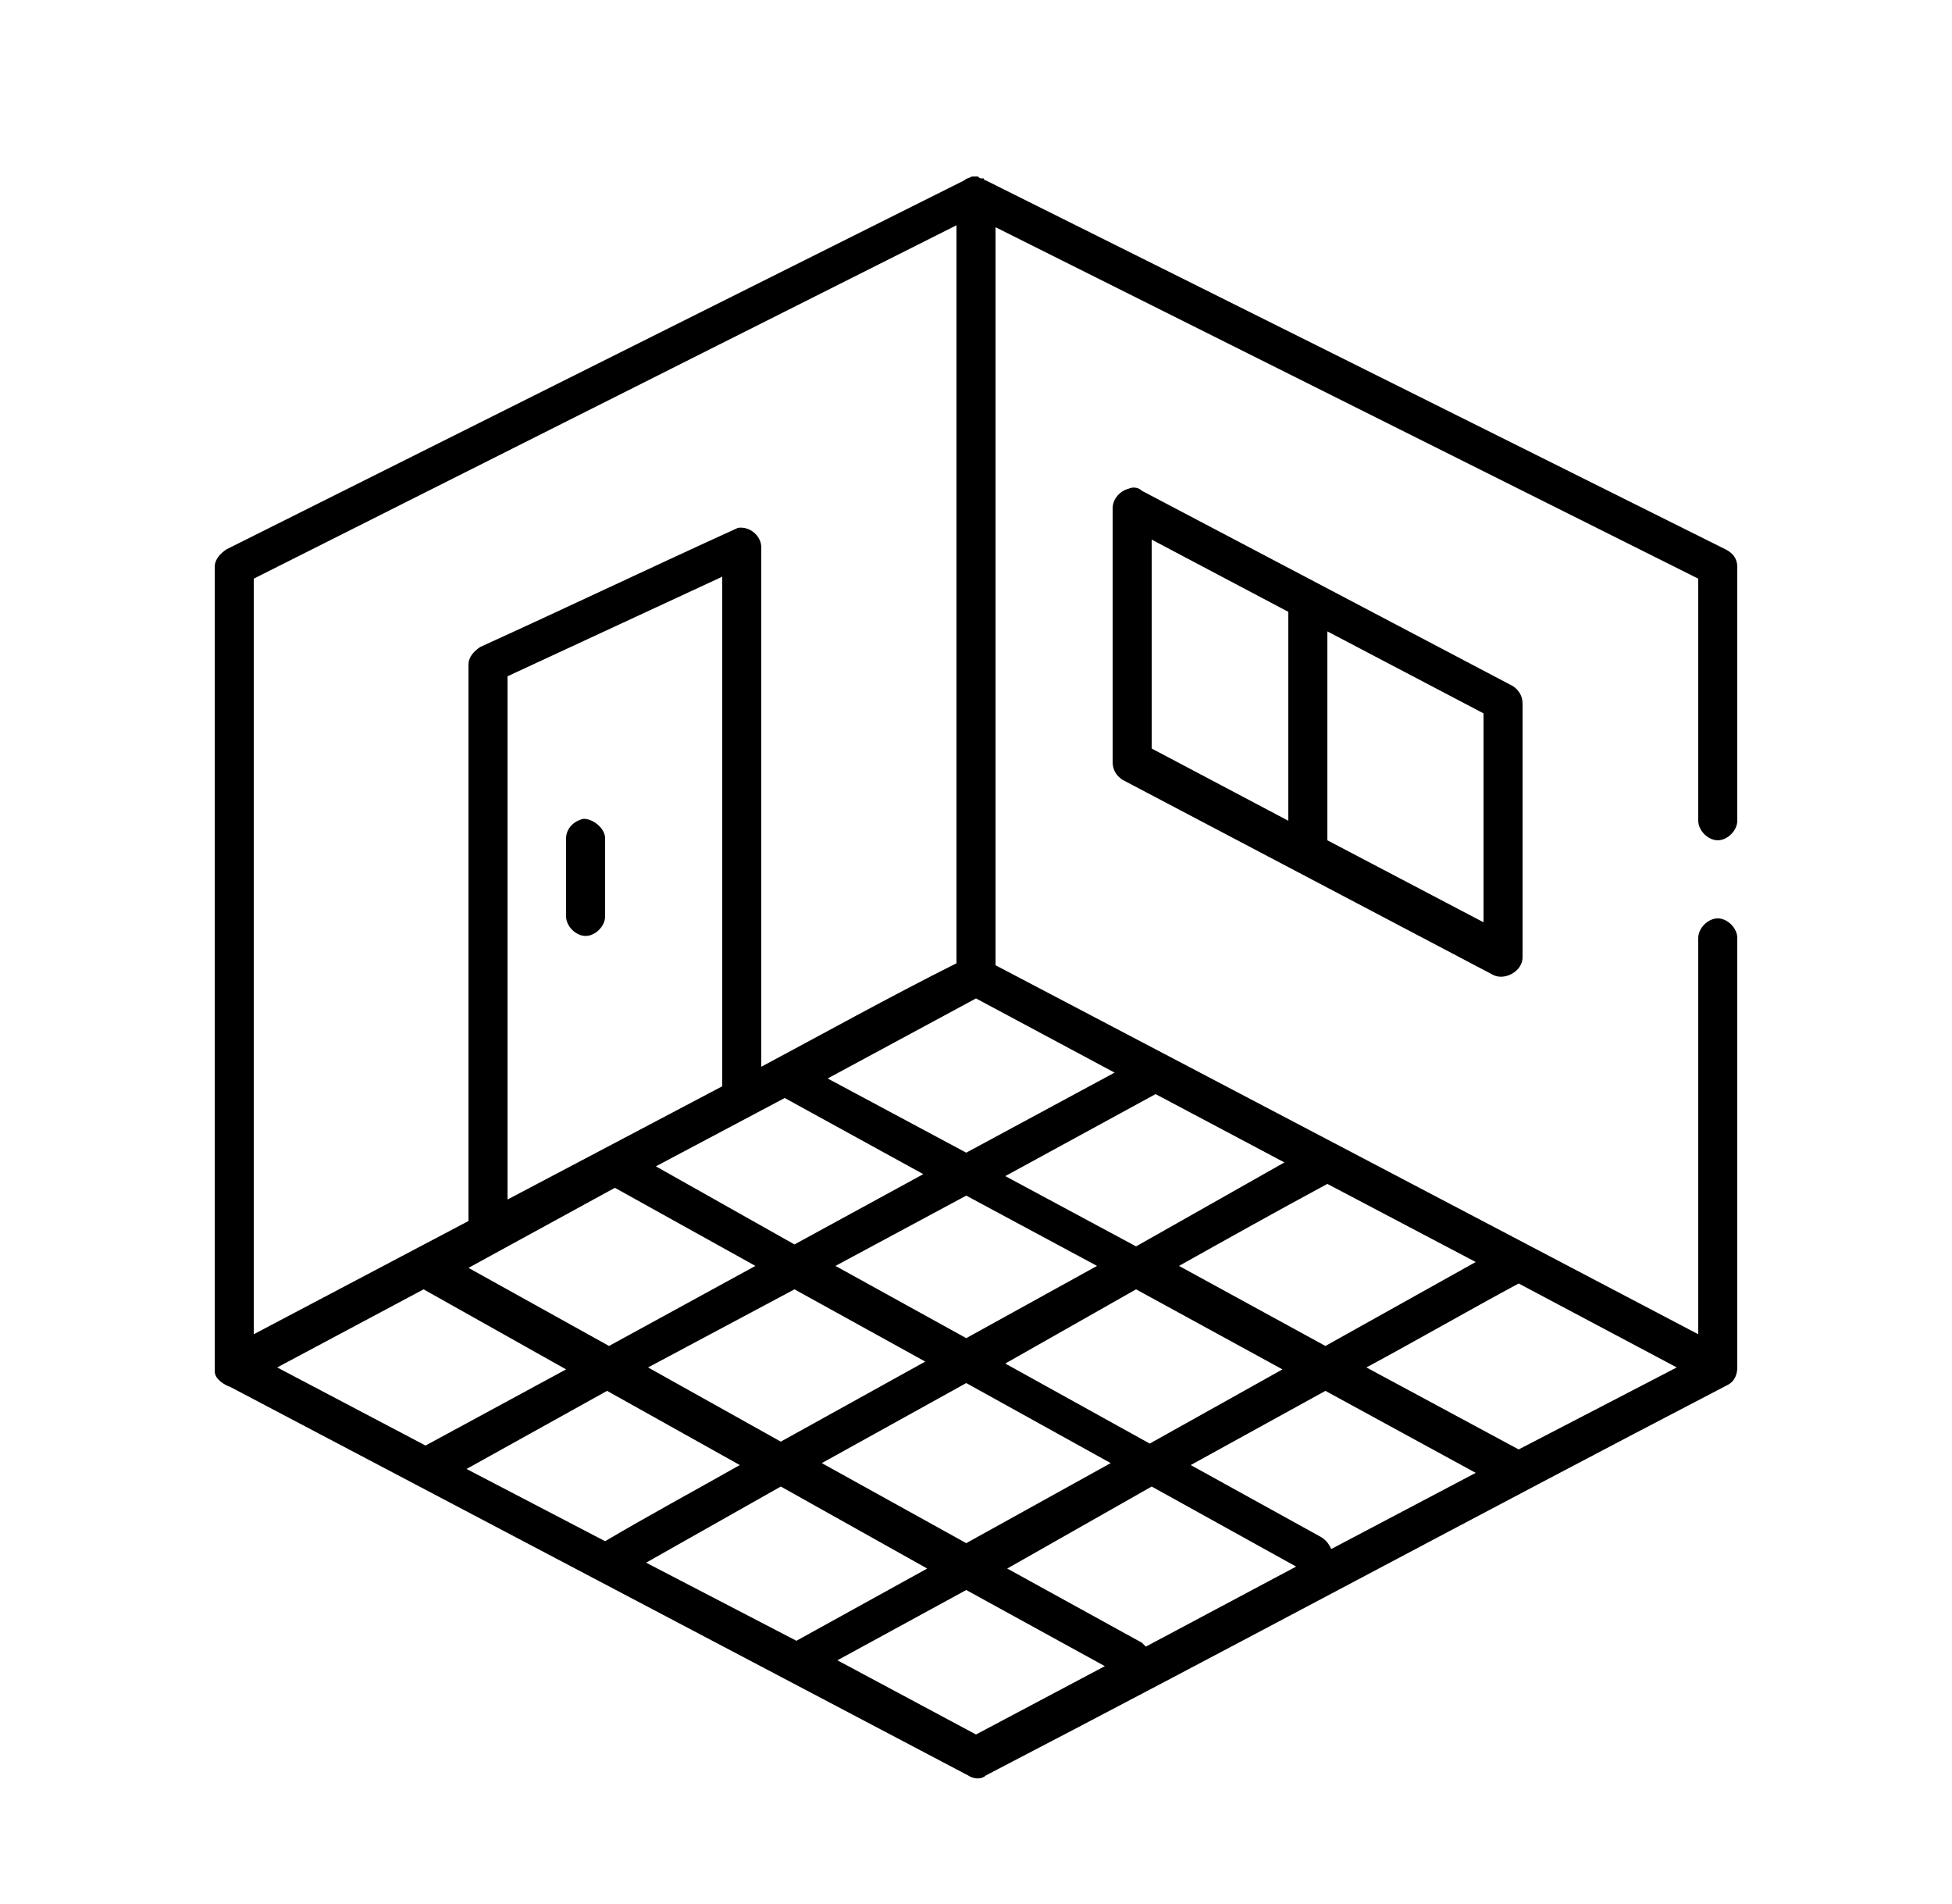<?xml version="1.0" encoding="utf-8"?>
<!-- Generator: Adobe Illustrator 23.0.4, SVG Export Plug-In . SVG Version: 6.00 Build 0)  -->
<svg version="1.1"
	 id="Layer_1" xmlns:cc="http://creativecommons.org/ns#" xmlns:dc="http://purl.org/dc/elements/1.1/" xmlns:inkscape="http://www.inkscape.org/namespaces/inkscape" xmlns:rdf="http://www.w3.org/1999/02/22-rdf-syntax-ns#" xmlns:sodipodi="http://sodipodi.sourceforge.net/DTD/sodipodi-0.dtd" xmlns:svg="http://www.w3.org/2000/svg"
	 xmlns="http://www.w3.org/2000/svg" xmlns:xlink="http://www.w3.org/1999/xlink" x="0px" y="0px" viewBox="0 0 100 97.5"
	 style="enable-background:new 0 0 100 97.5;" xml:space="preserve">
<g transform="translate(0,-952.362)">
	<path d="M49.8,961.4C49.7,961.4,49.7,961.4,49.8,961.4c-0.2,0.1-0.3,0.1-0.4,0.2l-37.8,18.9c-0.3,0.2-0.6,0.5-0.6,0.9
		c0,14.3,0,28.9,0,41.2c0,0.4,0.5,0.7,0.8,0.8l37.8,19.9c0.3,0.2,0.7,0.2,0.9,0c12.7-6.6,25.3-13.4,38-20c0.4-0.2,0.5-0.6,0.5-0.9
		c0-7.3,0-14.7,0-22c0-0.5-0.5-1-1-1s-1,0.5-1,1v20.3l-36-18.9v-37.8l36,18v12.4c0,0.5,0.5,1,1,1s1-0.5,1-1v-13
		c0-0.4-0.2-0.7-0.6-0.9l-37.9-18.9c0,0-0.1,0-0.1-0.1c0,0,0,0-0.1,0c0,0,0,0,0,0c-0.1,0-0.1,0-0.2-0.1c0,0,0,0,0,0c0,0,0,0-0.1,0
		c0,0,0,0,0,0c0,0,0,0-0.1,0c0,0,0,0,0,0c0,0,0,0-0.1,0C49.9,961.4,49.8,961.4,49.8,961.4L49.8,961.4z M49,963.9v37.8
		c-3.4,1.7-7,3.7-10,5.3v-26.6c0-0.6-0.6-1.1-1.2-1c-4.4,2-8.8,4.1-13.2,6.1c-0.3,0.2-0.6,0.5-0.6,0.9v28.5l-11,5.8v-38.7L49,963.9z
		 M57.8,977.4c-0.4,0.1-0.8,0.5-0.8,1v13c0,0.4,0.2,0.7,0.5,0.9l19,10c0.6,0.3,1.5-0.2,1.5-0.9v-13c0-0.4-0.2-0.7-0.5-0.9l-19-10
		C58.3,977.3,58,977.3,57.8,977.4L57.8,977.4z M59,980l7,3.7v10.7l-7-3.7V980z M37,981.9v26.1l-11,5.8V987L37,981.9z M68,984.7
		l8,4.2v10.7l-8-4.2C68,991.9,68,988.3,68,984.7z M29.9,994.3c-0.5,0.1-0.9,0.5-0.9,1v4c0,0.5,0.5,1,1,1s1-0.5,1-1v-4
		C31,994.8,30.4,994.3,29.9,994.3z M50,1003.5l7.1,3.8l-7.6,4.1l-7.1-3.8L50,1003.5z M59.2,1008.4l6.6,3.5l-7.6,4.3l-6.7-3.6
		L59.2,1008.4z M40.2,1008.6l7.1,3.9l-6.6,3.6l-7.1-4L40.2,1008.6z M68,1013l7.6,4l-7.7,4.3l-7.5-4.1
		C62.9,1015.8,65.4,1014.4,68,1013L68,1013z M31.5,1013.2L31.5,1013.2l7.2,4l-7.5,4.1l-7.2-4L31.5,1013.2z M49.5,1013.6l6.7,3.6
		l-6.7,3.7l-6.7-3.7L49.5,1013.6z M77.8,1018.1l8.1,4.3l-8.1,4.2c-2.6-1.4-5.2-2.8-7.8-4.2C72.6,1021,75.2,1019.5,77.8,1018.1
		L77.8,1018.1z M21.7,1018.4L21.7,1018.4l7.3,4.1l-7.2,3.9l-7.6-4L21.7,1018.4z M40.7,1018.4l6.7,3.7l-7.4,4.1l-6.8-3.8L40.7,1018.4
		z M58.2,1018.4l7.5,4.1l-6.8,3.8l-7.4-4.1L58.2,1018.4z M49.5,1023.2l7.4,4.1l-7.4,4.1l-7.4-4.1L49.5,1023.2z M31.1,1023.6l6.8,3.8
		c-2.3,1.3-4.7,2.6-6.9,3.9l-7.1-3.7L31.1,1023.6z M67.9,1023.6l7.7,4.2l-7.4,3.9c-0.1-0.2-0.2-0.4-0.5-0.6l-6.7-3.7L67.9,1023.6z
		 M40,1028.5l7.5,4.2l-6.7,3.7l-7.7-4L40,1028.5z M59,1028.5l7.4,4.1l-7.7,4.1c-0.1-0.1-0.1-0.1-0.2-0.2l-6.9-3.8L59,1028.5z
		 M49.5,1033.8l7.1,3.9l-6.6,3.5l-7.1-3.8L49.5,1033.8z"/>
</g>
</svg>
